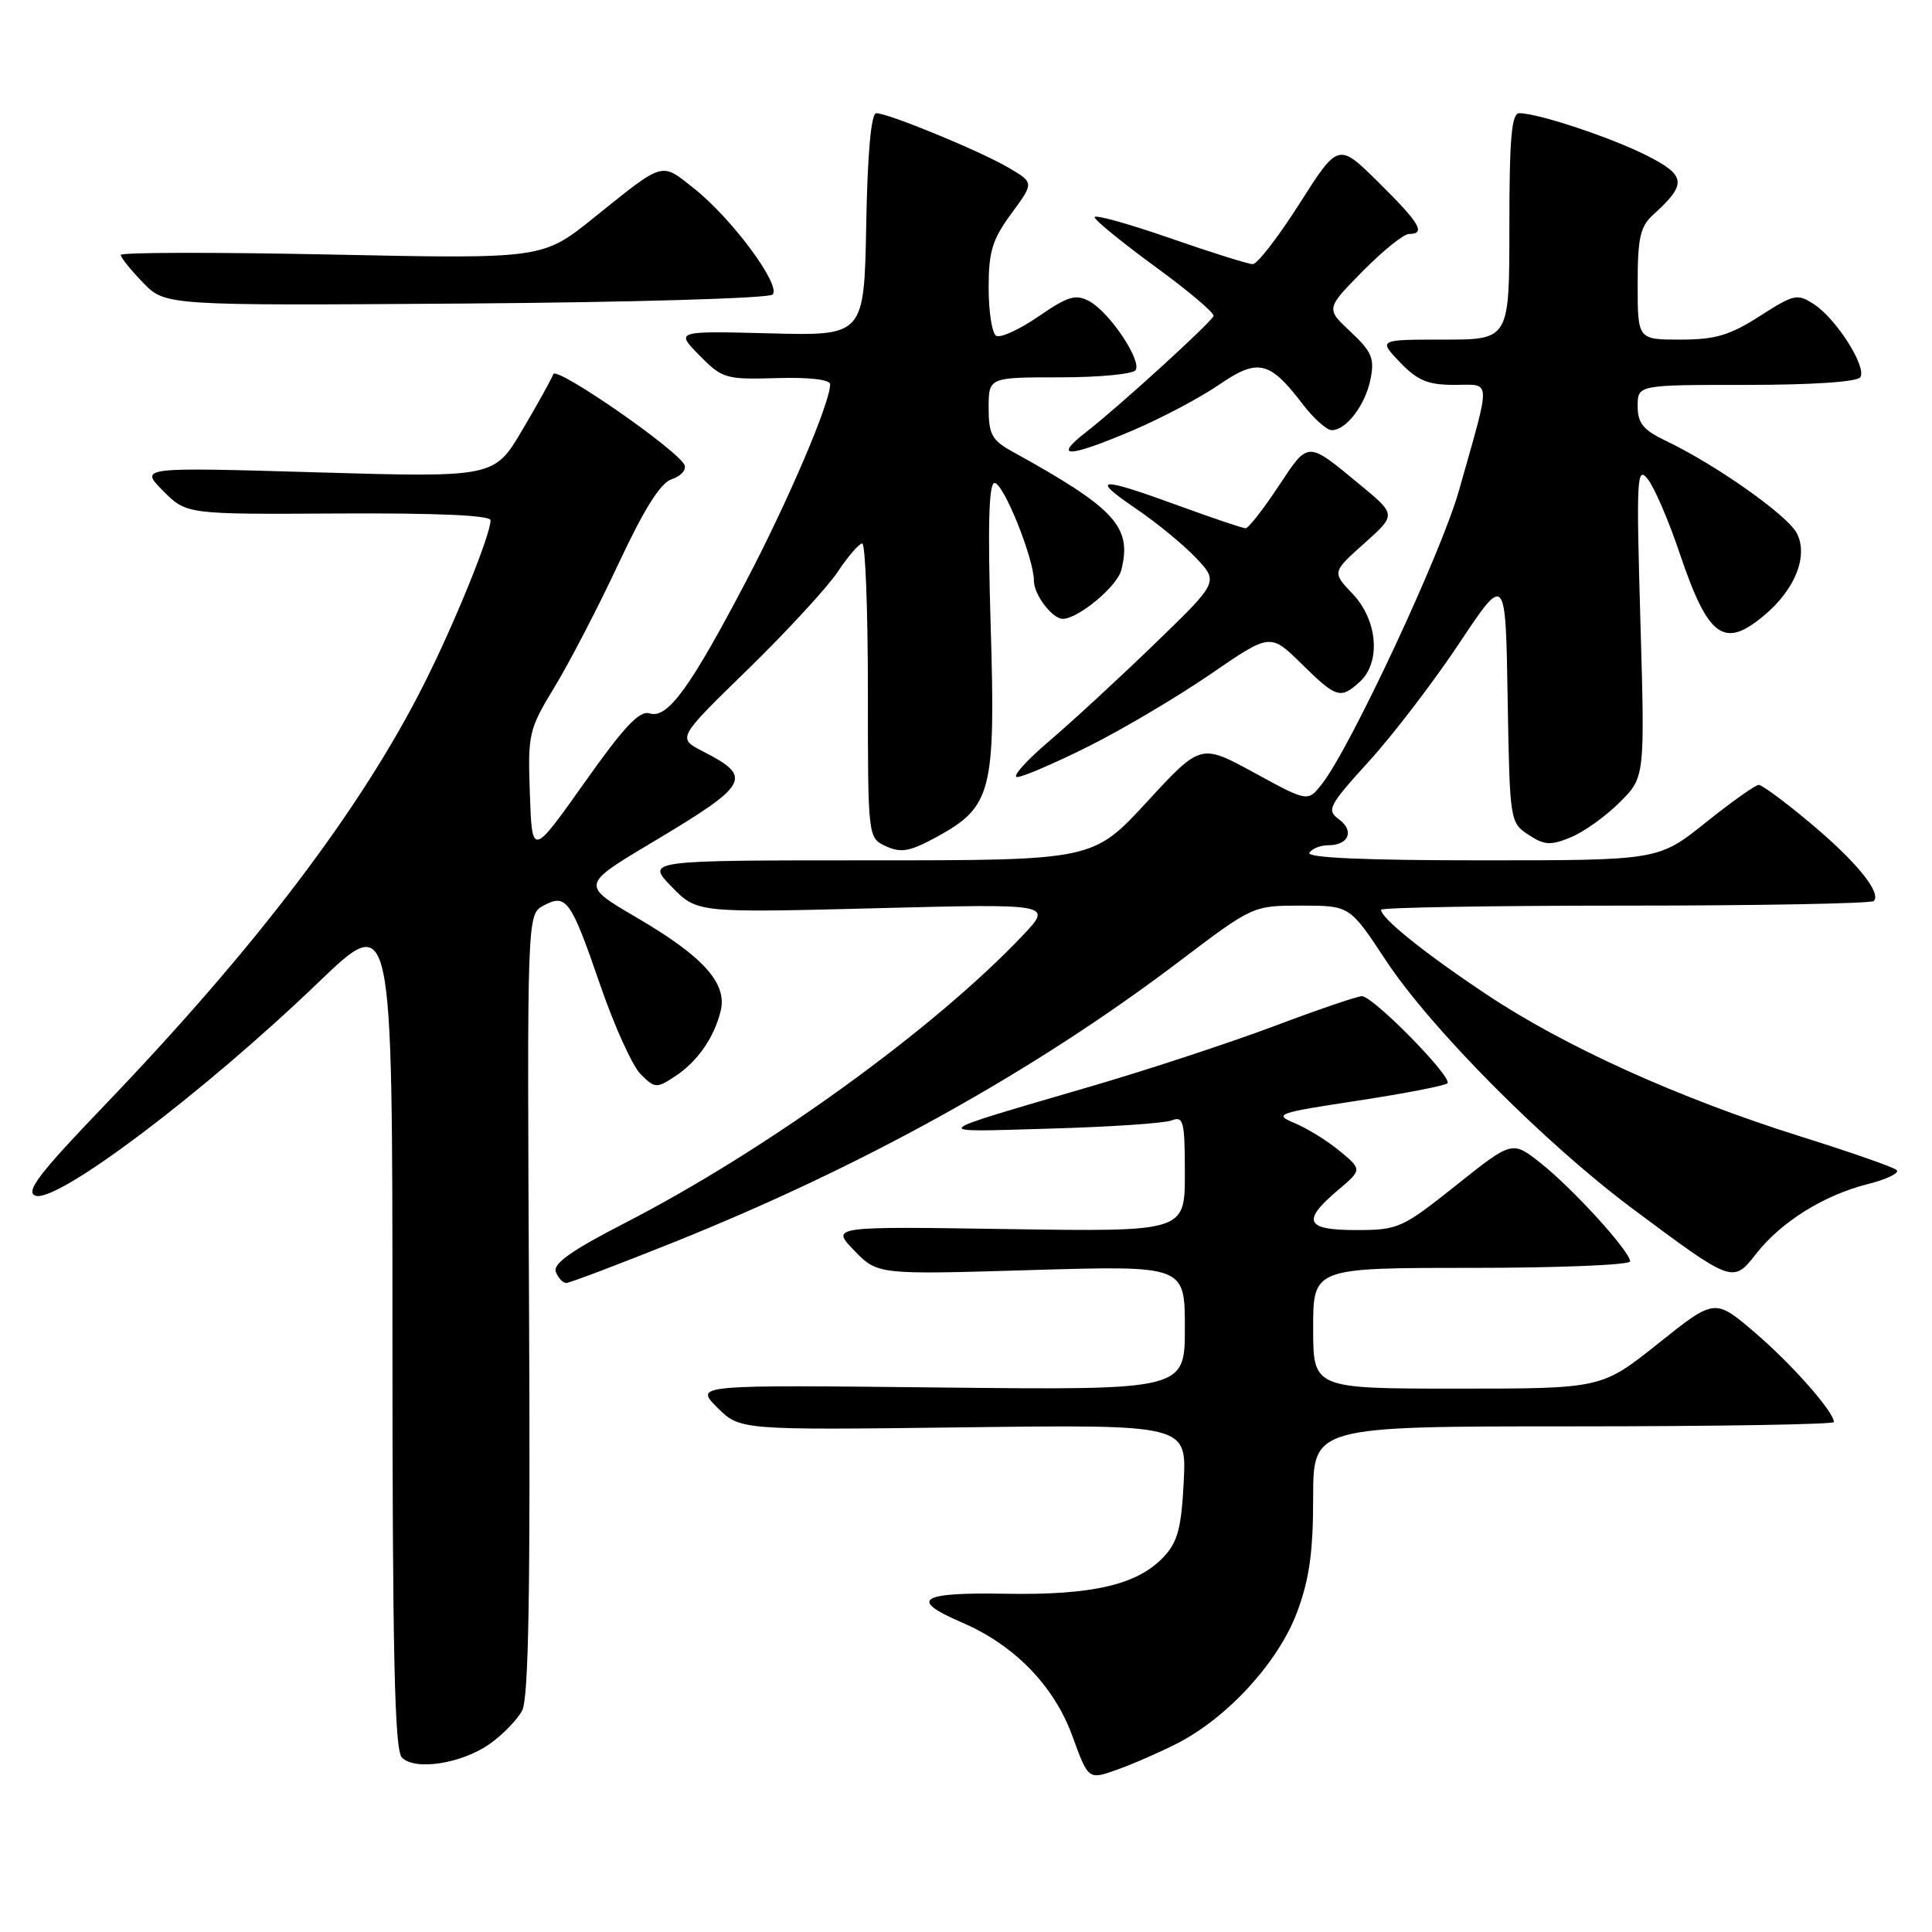 <?xml version="1.0" encoding="UTF-8" standalone="no"?>
<!DOCTYPE svg PUBLIC "-//W3C//DTD SVG 1.1//EN" "http://www.w3.org/Graphics/SVG/1.1/DTD/svg11.dtd" >
<svg xmlns="http://www.w3.org/2000/svg" xmlns:xlink="http://www.w3.org/1999/xlink" version="1.1" viewBox="0 0 256 256">
 <g >
 <path fill="currentColor"
d=" M 155.99 231.01 C 162.66 227.60 169.39 220.24 171.86 213.65 C 173.49 209.28 174.00 205.69 174.00 198.46 C 174.00 189.00 174.00 189.00 208.50 189.00 C 227.47 189.00 243.00 188.74 243.00 188.43 C 243.00 187.07 237.42 180.75 232.53 176.57 C 227.22 172.03 227.22 172.03 219.72 178.02 C 212.22 184.00 212.22 184.00 193.11 184.00 C 174.00 184.00 174.00 184.00 174.00 176.00 C 174.00 168.00 174.00 168.00 195.00 168.00 C 206.55 168.00 216.00 167.61 216.00 167.14 C 216.00 165.83 208.41 157.49 204.15 154.12 C 200.38 151.13 200.38 151.13 192.94 157.06 C 185.81 162.74 185.26 162.99 179.75 162.99 C 173.00 163.00 172.43 161.82 177.24 157.74 C 180.50 154.98 180.50 154.98 177.51 152.51 C 175.87 151.15 173.18 149.49 171.53 148.81 C 168.72 147.64 169.21 147.47 179.87 145.85 C 186.10 144.90 191.47 143.86 191.79 143.54 C 192.54 142.79 181.95 132.00 180.46 132.00 C 179.86 132.00 174.67 133.77 168.93 135.93 C 163.19 138.09 152.43 141.64 145.00 143.82 C 122.45 150.43 122.89 150.01 139.00 149.55 C 146.97 149.33 154.29 148.84 155.25 148.46 C 156.82 147.85 157.00 148.56 157.00 155.50 C 157.00 163.21 157.00 163.21 133.55 162.86 C 110.09 162.50 110.09 162.50 113.19 165.70 C 116.29 168.90 116.29 168.90 136.65 168.29 C 157.00 167.69 157.00 167.69 157.00 175.95 C 157.00 184.20 157.00 184.20 124.52 183.85 C 92.04 183.50 92.04 183.50 95.04 186.50 C 98.04 189.50 98.04 189.50 127.64 189.13 C 157.23 188.76 157.23 188.76 156.85 196.32 C 156.54 202.47 156.05 204.32 154.20 206.29 C 150.72 210.00 144.77 211.38 133.25 211.18 C 121.86 210.97 120.37 211.94 127.42 214.97 C 134.39 217.95 139.66 223.36 142.09 230.02 C 144.21 235.84 144.21 235.84 147.95 234.52 C 150.01 233.79 153.63 232.21 155.99 231.01 Z  M 64.96 231.03 C 66.63 229.84 68.53 227.88 69.18 226.68 C 70.05 225.07 70.29 211.01 70.10 172.83 C 69.84 121.16 69.84 121.16 72.03 119.99 C 75.05 118.37 75.64 119.21 79.55 130.57 C 81.40 135.95 83.80 141.25 84.89 142.34 C 86.77 144.21 87.00 144.23 89.42 142.64 C 92.40 140.69 94.61 137.53 95.49 133.96 C 96.39 130.30 93.20 126.75 84.39 121.60 C 76.98 117.26 76.98 117.26 86.32 111.68 C 99.34 103.91 99.86 103.00 93.12 99.55 C 89.73 97.81 89.73 97.81 99.13 88.66 C 104.29 83.62 109.64 77.82 111.01 75.76 C 112.38 73.70 113.84 72.01 114.25 72.01 C 114.66 72.00 115.00 80.78 115.00 91.52 C 115.00 111.04 115.00 111.04 117.42 112.14 C 119.41 113.05 120.59 112.83 124.17 110.87 C 131.42 106.89 131.93 104.88 131.27 82.91 C 130.87 69.67 131.02 64.00 131.78 64.00 C 132.97 64.00 137.00 73.99 137.00 76.97 C 137.00 78.80 139.44 82.00 140.82 82.00 C 142.89 81.98 148.04 77.70 148.58 75.53 C 150.02 69.79 147.81 67.38 134.08 59.80 C 131.43 58.33 131.00 57.53 131.00 54.05 C 131.00 50.00 131.00 50.00 140.44 50.00 C 145.63 50.00 150.15 49.57 150.48 49.04 C 151.29 47.73 147.00 41.35 144.35 39.92 C 142.52 38.94 141.52 39.24 137.59 41.94 C 135.06 43.68 132.54 44.83 131.99 44.49 C 131.45 44.16 131.00 41.30 131.00 38.14 C 131.00 33.32 131.49 31.73 134.01 28.30 C 137.02 24.21 137.02 24.21 133.69 22.25 C 129.95 20.04 117.72 15.00 116.11 15.00 C 115.43 15.00 114.95 20.27 114.78 29.75 C 114.50 44.50 114.50 44.50 102.00 44.17 C 89.50 43.85 89.50 43.85 92.67 47.08 C 95.71 50.17 96.15 50.30 102.92 50.10 C 107.25 49.97 110.00 50.30 110.00 50.92 C 110.00 53.36 104.45 66.36 98.87 77.00 C 91.42 91.20 88.45 95.28 86.08 94.53 C 84.75 94.10 82.70 96.27 77.42 103.74 C 70.50 113.50 70.50 113.50 70.21 105.20 C 69.93 97.21 70.05 96.68 73.50 91.00 C 75.47 87.76 79.29 80.39 81.98 74.64 C 85.37 67.40 87.53 63.97 89.00 63.50 C 90.16 63.13 90.94 62.31 90.72 61.67 C 90.12 59.84 73.69 48.44 73.31 49.58 C 73.12 50.14 71.29 53.46 69.23 56.94 C 65.50 63.27 65.50 63.27 42.00 62.59 C 18.50 61.90 18.50 61.90 21.60 65.03 C 24.70 68.16 24.70 68.16 44.85 68.04 C 57.88 67.97 65.00 68.28 65.00 68.94 C 65.00 70.86 60.27 82.52 56.23 90.55 C 47.87 107.17 33.97 125.50 13.68 146.64 C 5.19 155.49 3.34 157.92 4.68 158.43 C 7.47 159.50 26.81 144.94 42.17 130.19 C 52.00 120.75 52.00 120.75 52.00 176.18 C 52.00 219.17 52.28 231.89 53.25 232.88 C 55.00 234.67 61.23 233.69 64.96 231.03 Z  M 89.29 164.60 C 114.45 154.51 137.03 141.96 156.26 127.39 C 166.01 120.00 166.01 120.00 172.43 120.00 C 178.85 120.00 178.85 120.00 183.63 127.25 C 189.59 136.29 204.70 151.49 216.34 160.17 C 229.61 170.06 229.62 170.06 232.69 166.14 C 236.00 161.90 241.68 158.36 247.49 156.90 C 250.04 156.26 251.76 155.41 251.31 155.03 C 250.87 154.64 245.10 152.63 238.50 150.56 C 222.48 145.53 207.33 138.67 196.99 131.78 C 188.76 126.30 183.00 121.67 183.00 120.55 C 183.00 120.25 197.55 120.00 215.33 120.00 C 233.12 120.00 247.94 119.72 248.28 119.39 C 249.36 118.31 245.93 114.11 239.78 108.98 C 236.51 106.24 233.47 104.00 233.04 104.00 C 232.61 104.00 229.44 106.25 226.00 109.00 C 219.75 114.00 219.75 114.00 196.31 114.00 C 180.95 114.00 173.09 113.66 173.50 113.00 C 173.84 112.45 174.96 112.00 176.00 112.00 C 178.72 112.00 179.50 110.08 177.41 108.56 C 175.75 107.34 176.05 106.76 181.40 100.87 C 184.59 97.37 189.96 90.34 193.35 85.25 C 199.50 76.01 199.50 76.01 199.77 92.50 C 200.05 108.81 200.07 109.00 202.53 110.61 C 204.66 112.01 205.46 112.05 208.16 110.94 C 209.89 110.22 212.80 108.14 214.63 106.30 C 217.96 102.98 217.96 102.98 217.36 82.24 C 216.81 63.20 216.89 61.66 218.35 63.50 C 219.22 64.60 221.11 68.99 222.55 73.27 C 226.35 84.52 228.42 86.04 233.79 81.52 C 237.91 78.06 239.65 73.59 238.06 70.61 C 236.78 68.22 227.28 61.53 220.75 58.42 C 217.73 56.98 217.00 56.08 217.00 53.81 C 217.00 51.00 217.00 51.00 231.44 51.00 C 240.16 51.00 246.13 50.60 246.51 49.98 C 247.36 48.61 243.34 42.27 240.40 40.34 C 238.15 38.87 237.74 38.96 233.17 41.89 C 229.21 44.43 227.29 45.00 222.66 45.00 C 217.00 45.00 217.00 45.00 217.00 37.65 C 217.00 31.47 217.33 30.01 219.09 28.42 C 223.55 24.39 223.42 23.25 218.27 20.64 C 213.50 18.22 203.81 15.00 201.32 15.00 C 200.29 15.00 200.00 18.25 200.00 30.00 C 200.00 45.00 200.00 45.00 191.31 45.00 C 182.63 45.00 182.63 45.00 185.50 48.00 C 187.83 50.43 189.20 51.00 192.71 51.00 C 197.68 51.00 197.63 49.75 193.32 65.00 C 190.99 73.27 178.93 99.09 175.16 103.89 C 173.29 106.27 173.29 106.27 166.19 102.39 C 159.10 98.52 159.10 98.52 151.97 106.26 C 144.83 114.00 144.83 114.00 115.22 114.00 C 85.61 114.00 85.61 114.00 88.98 117.48 C 92.35 120.95 92.35 120.95 115.92 120.35 C 139.50 119.74 139.50 119.74 135.50 123.97 C 123.74 136.38 101.50 152.44 82.79 162.06 C 75.73 165.69 73.24 167.45 73.65 168.52 C 73.96 169.34 74.58 170.00 75.03 170.00 C 75.47 170.00 81.89 167.57 89.29 164.60 Z  M 144.27 98.88 C 148.80 96.61 156.06 92.31 160.41 89.32 C 168.32 83.89 168.32 83.89 172.45 87.95 C 177.09 92.51 177.61 92.67 180.17 90.35 C 183.00 87.78 182.56 82.20 179.25 78.71 C 176.50 75.82 176.50 75.82 180.76 72.01 C 185.02 68.21 185.02 68.21 180.26 64.27 C 173.11 58.37 173.44 58.36 169.39 64.46 C 167.37 67.51 165.42 70.00 165.05 70.00 C 164.68 70.00 160.68 68.65 156.16 67.00 C 145.57 63.13 144.38 63.22 150.51 67.39 C 153.26 69.25 156.84 72.20 158.49 73.94 C 161.48 77.11 161.48 77.11 152.99 85.32 C 148.32 89.84 142.03 95.64 139.00 98.22 C 135.97 100.80 134.07 102.93 134.77 102.96 C 135.47 102.98 139.75 101.14 144.27 98.88 Z  M 150.07 57.04 C 153.90 55.41 159.04 52.69 161.50 51.00 C 166.67 47.44 168.22 47.80 172.58 53.51 C 174.04 55.43 175.79 57.00 176.46 57.00 C 178.39 57.00 180.92 53.67 181.61 50.20 C 182.15 47.49 181.76 46.58 178.96 43.96 C 175.68 40.90 175.68 40.90 180.55 35.95 C 183.23 33.23 186.00 31.00 186.71 31.00 C 188.98 31.00 188.12 29.55 182.67 24.17 C 177.34 18.90 177.34 18.90 172.21 26.95 C 169.40 31.38 166.60 35.00 166.00 35.00 C 165.41 35.00 160.44 33.44 154.96 31.53 C 149.48 29.63 145.02 28.39 145.04 28.78 C 145.07 29.18 148.69 32.13 153.09 35.35 C 157.50 38.56 160.97 41.50 160.80 41.88 C 160.38 42.83 148.22 53.91 143.98 57.20 C 139.41 60.75 141.48 60.69 150.07 57.04 Z  M 102.37 39.03 C 103.56 37.84 96.99 28.95 91.96 24.97 C 87.53 21.46 88.10 21.29 78.70 28.84 C 71.90 34.31 71.90 34.31 43.95 33.73 C 28.58 33.41 16.00 33.43 16.00 33.78 C 16.00 34.12 17.33 35.78 18.95 37.45 C 21.91 40.50 21.91 40.50 61.69 40.22 C 83.57 40.06 101.87 39.53 102.37 39.03 Z "/>
</g>
</svg>